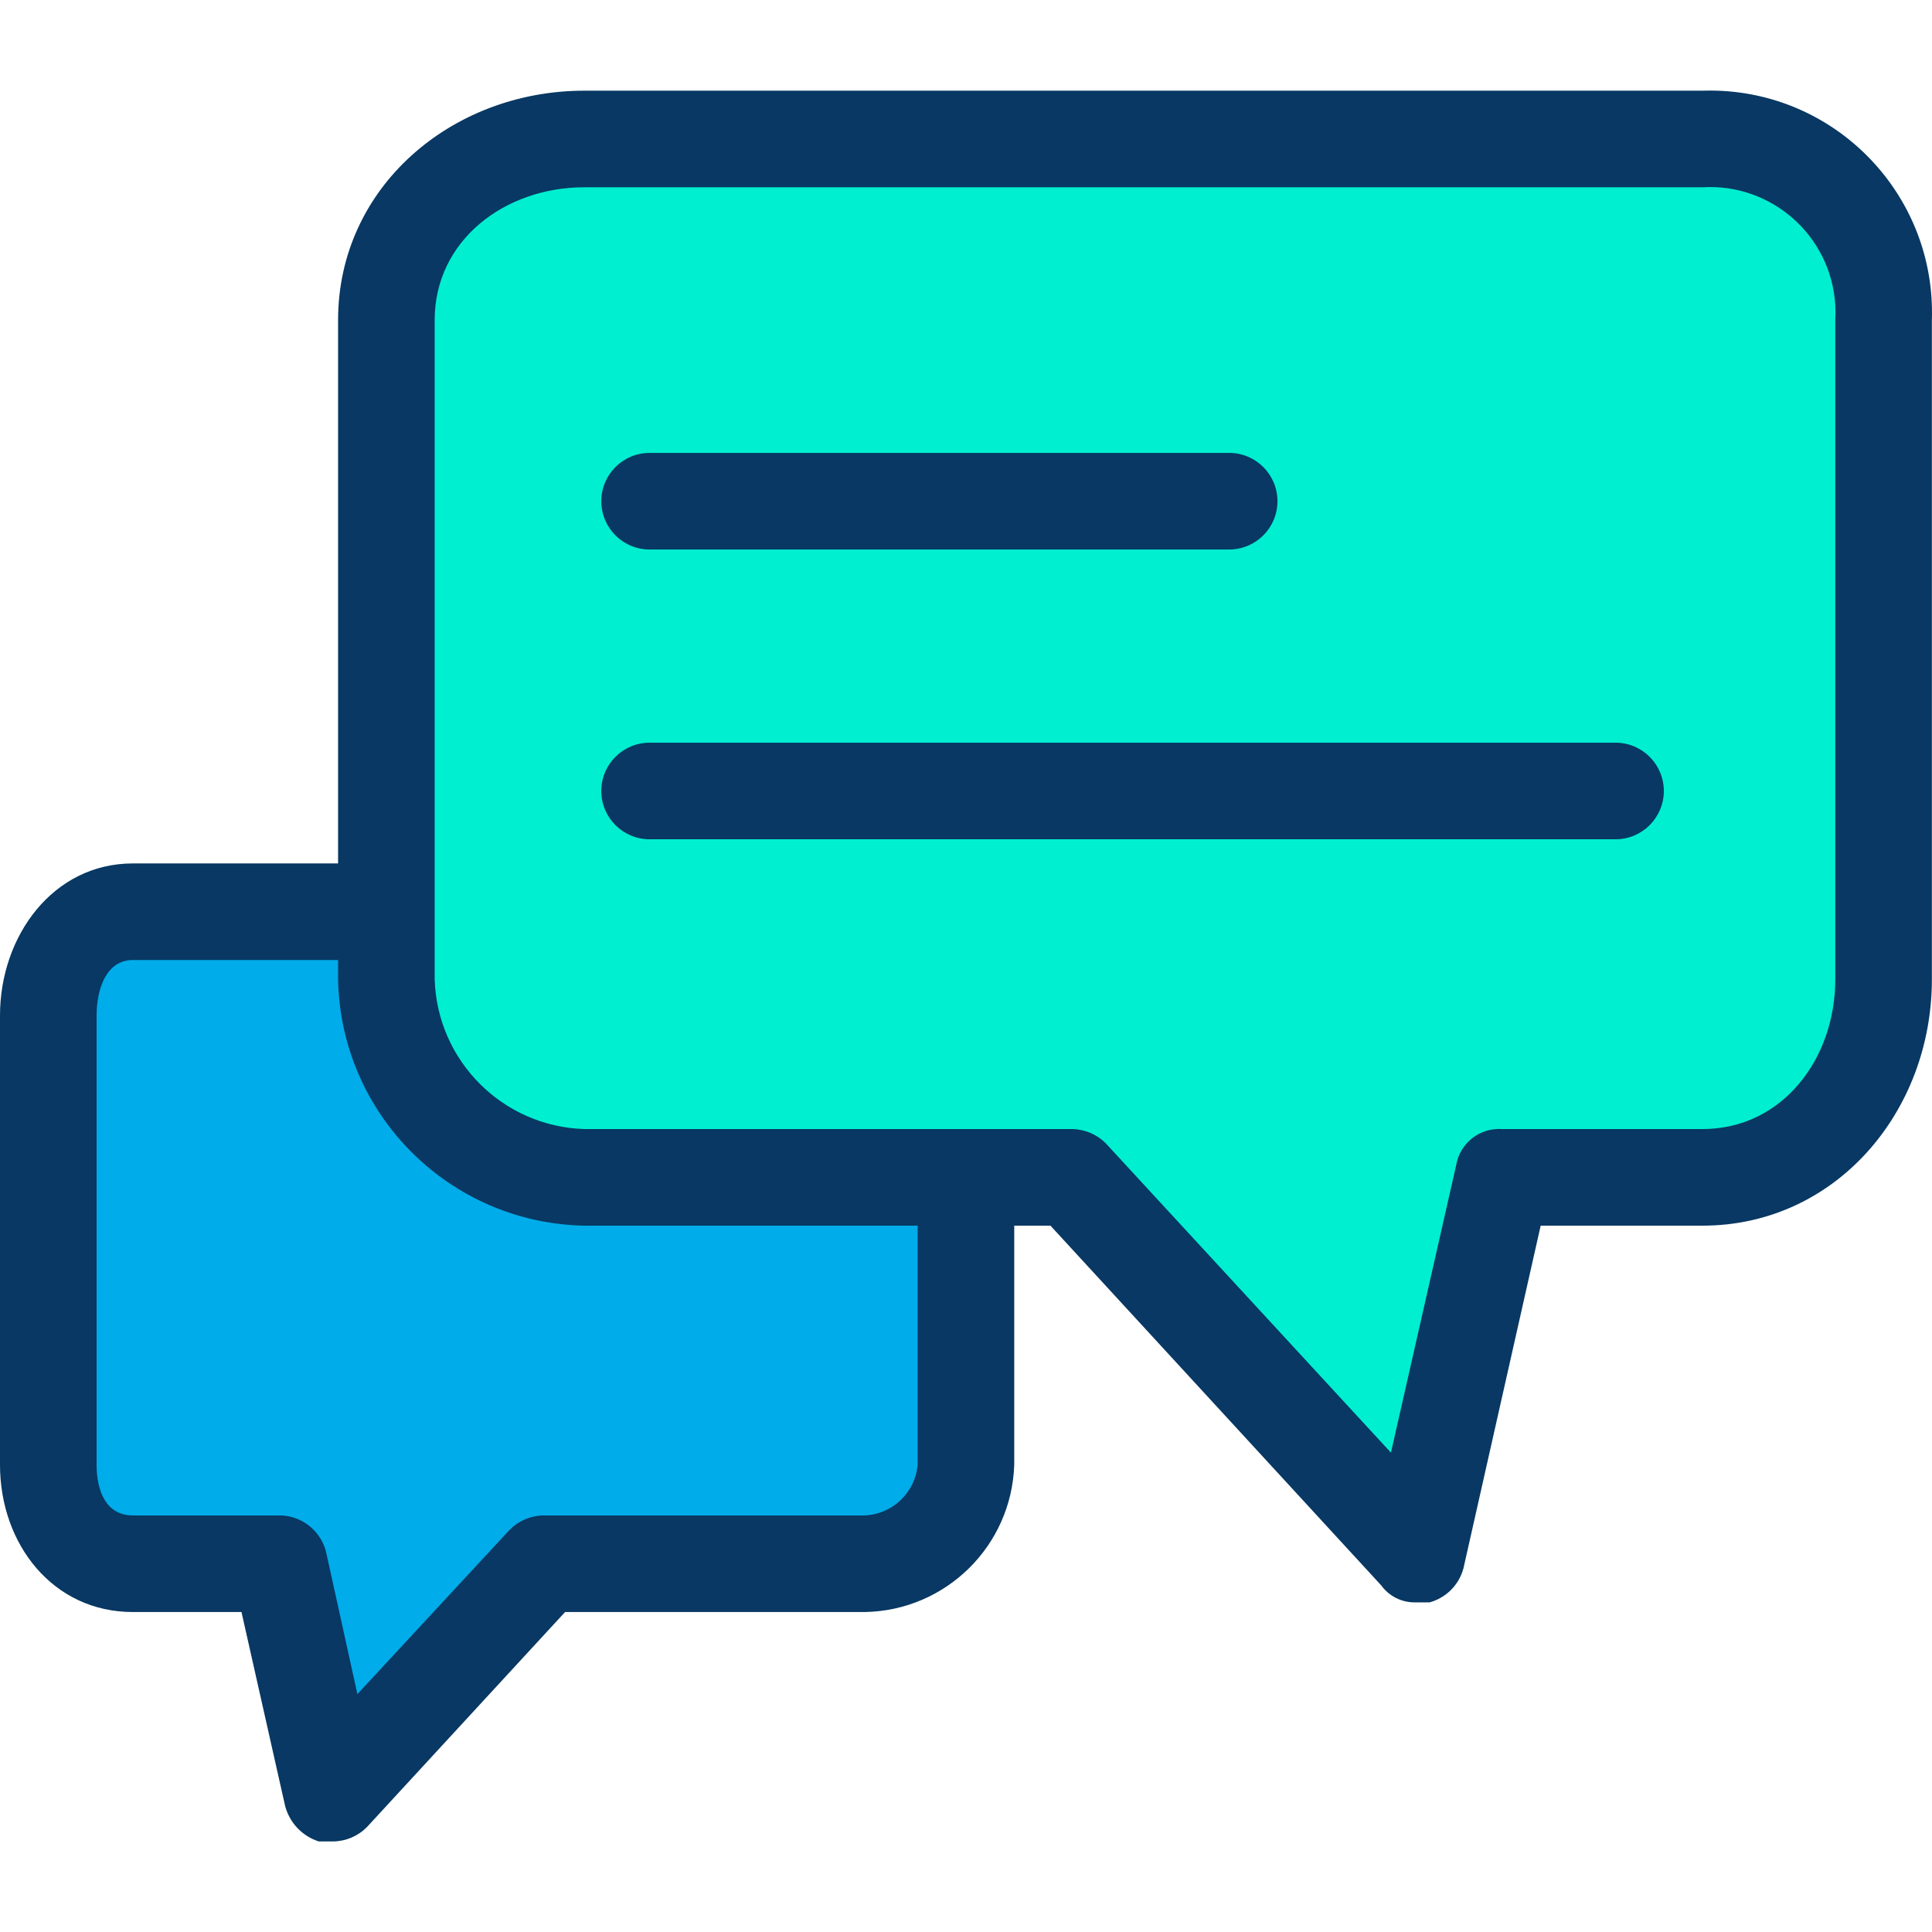 <?xml version="1.0" encoding="iso-8859-1"?>
<!-- Generator: Adobe Illustrator 19.0.0, SVG Export Plug-In . SVG Version: 6.00 Build 0)  -->
<svg version="1.1" id="Capa_1" xmlns="http://www.w3.org/2000/svg" xmlns:xlink="http://www.w3.org/1999/xlink" x="0px" y="0px"
	 viewBox="0 0 417.986 417.986" style="enable-background:new 0 0 417.986 417.986;" xml:space="preserve">
<g>
	<g>
		<path style="fill:#00ACEA;" d="M207.935,253.676v63.216c0,11.542-9.356,20.898-20.898,20.898h-68.963l-45.976,50.155
			L60.604,337.79H29.257c-11.249,0.292-20.606-8.59-20.898-19.839c-0.009-0.353-0.009-0.706,0-1.059v-97.176
			c-0.292-11.249,8.59-20.606,19.839-20.898c0.353-0.009,0.706-0.009,1.059,0h55.38v13.061c0,23.083,18.713,41.796,41.796,41.796
			H207.935z"/>
		<path style="fill:#00EFD1;" d="M207.935,253.676h-81.502c-23.083,0-41.796-18.713-41.796-41.796V69.251
			c0-23.083,18.713-41.796,41.796-41.796h241.371c23.083,0,41.796,18.713,41.796,41.796V211.88
			c0,23.083-18.713,41.796-41.796,41.796h-42.841L306.678,335.7l-74.71-82.025H207.935z"/>
	</g>
	<g>
		<path style="fill:#083863;" d="M368.327,19.619H126.433c-28.735,0-53.29,20.898-53.29,49.633v117.551H28.735
			C11.494,186.802,0,202.476,0,219.716v97.176c0,17.241,11.494,31.869,28.735,31.869h23.51l9.404,41.796
			c0.909,3.707,3.679,6.674,7.314,7.837h3.135c2.756-0.039,5.385-1.166,7.314-3.135l42.841-46.498h64.784
			c17.575-0.27,31.836-14.301,32.392-31.869V265.17h7.837l71.575,77.845c1.699,2.336,4.427,3.7,7.314,3.657h3.135
			c3.559-0.976,6.339-3.756,7.314-7.314l16.718-74.188h35.004c28.735,0,49.633-24.555,49.633-53.29V69.251
			c0.88-26.531-19.914-48.752-46.445-49.633C370.452,19.583,369.389,19.583,368.327,19.619z M198.531,316.892
			c-0.521,6.03-5.446,10.731-11.494,10.971h-69.486c-2.756,0.039-5.385,1.166-7.314,3.135l-32.914,35.527L70.531,335.7
			c-1.22-4.736-5.561-7.991-10.449-7.837H28.735c-5.747,0-7.837-5.224-7.837-10.971v-97.176c0-5.747,2.09-12.016,7.837-12.016
			h44.408v4.18c0.556,29.198,24.092,52.734,53.29,53.29h72.098V316.892z M397.061,211.88c0,17.241-11.494,32.392-28.735,32.392
			h-43.363c-4.834-0.335-9.131,3.057-9.927,7.837l-14.106,62.171l-61.649-66.873c-1.929-1.969-4.558-3.095-7.314-3.135H126.433
			c-17.659-0.544-31.848-14.732-32.392-32.392V69.251c0-17.241,15.151-28.735,32.392-28.735h241.894
			c14.978-0.892,27.842,10.526,28.735,25.504c0.064,1.076,0.064,2.155,0,3.231V211.88z"/>
		<path style="fill:#083863;" d="M265.927,118.884H140.539c-5.771,0-10.449-4.678-10.449-10.449c0-5.771,4.678-10.449,10.449-10.449
			h125.388c5.771,0,10.449,4.678,10.449,10.449C276.376,114.206,271.697,118.884,265.927,118.884z"/>
		<path style="fill:#083863;" d="M349.518,181.578h-208.98c-5.771,0-10.449-4.678-10.449-10.449c0-5.771,4.678-10.449,10.449-10.449
			h208.98c5.771,0,10.449,4.678,10.449,10.449C359.967,176.9,355.289,181.578,349.518,181.578z"/>
	</g>
</g>
<g>
</g>
<g>
</g>
<g>
</g>
<g>
</g>
<g>
</g>
<g>
</g>
<g>
</g>
<g>
</g>
<g>
</g>
<g>
</g>
<g>
</g>
<g>
</g>
<g>
</g>
<g>
</g>
<g>
</g>
</svg>
